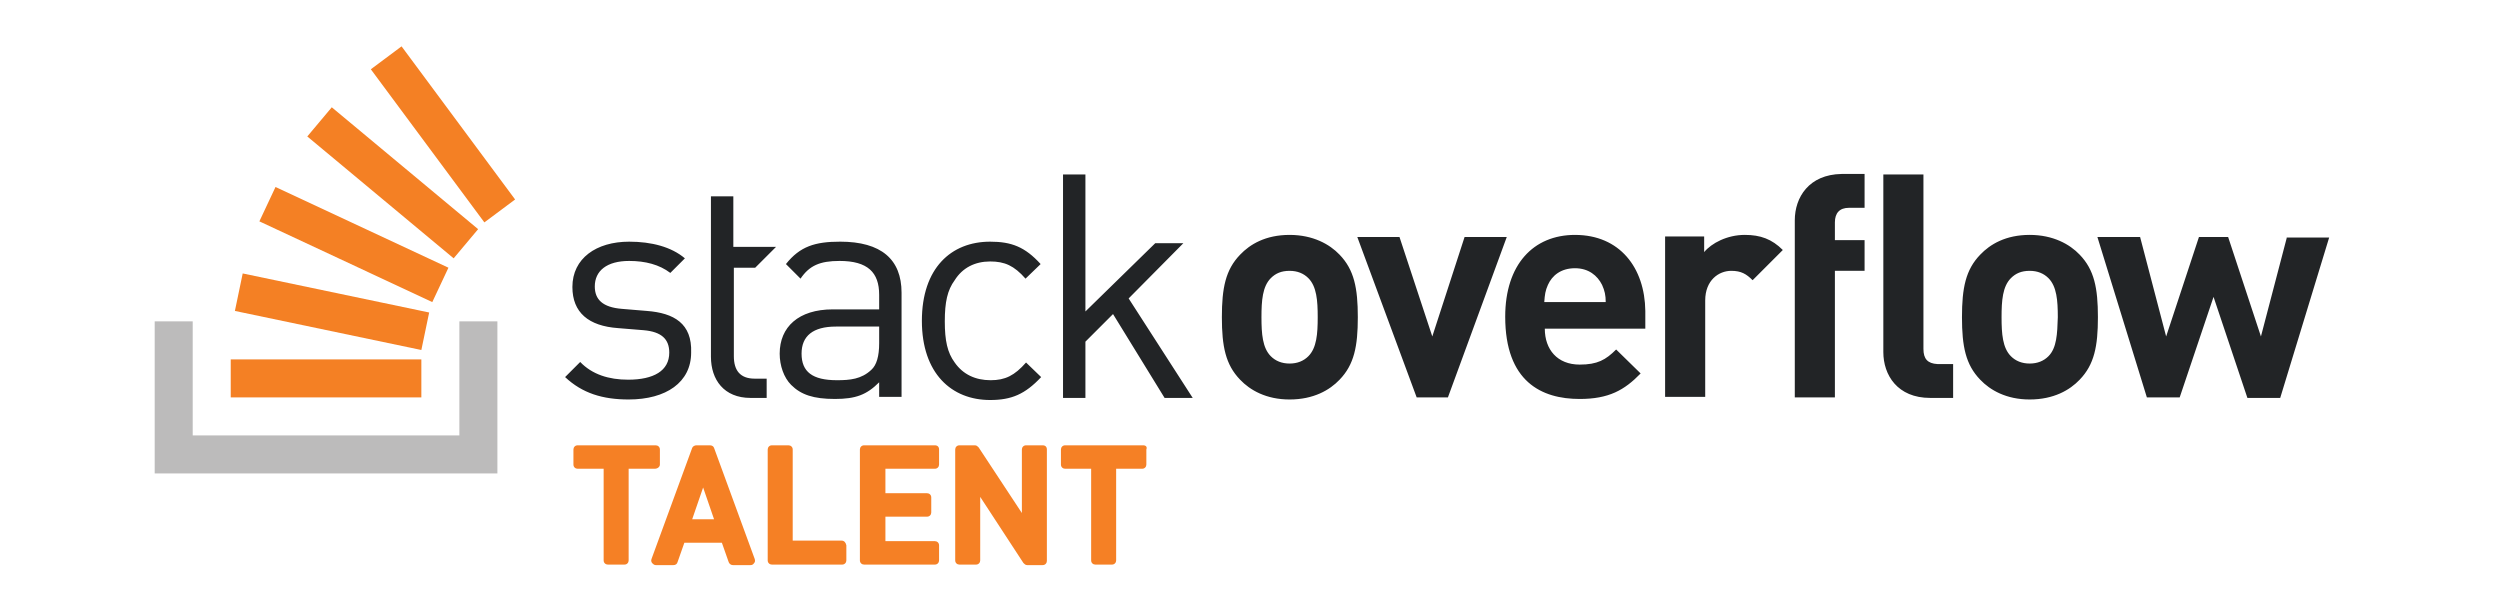 <svg xmlns="http://www.w3.org/2000/svg" viewBox="0 0 480 117.9"><style>.st0{fill:#222426}.st1{fill:#bcbbbb}.st2{fill:#f48024}.st3{fill:#f58025}</style><path class="st0" d="M124.2 59.7l-4.8-.4c-3.7-.3-5.2-1.8-5.2-4.3 0-3 2.3-4.9 6.6-4.9 3.1 0 5.8.7 7.9 2.3l2.8-2.8c-2.6-2.2-6.4-3.2-10.7-3.2-6.3 0-10.9 3.2-10.9 8.7 0 4.9 3.1 7.5 8.8 7.9l4.9.4c3.4.3 4.9 1.7 4.9 4.3 0 3.5-3 5.2-7.9 5.2-3.7 0-6.9-1-9.2-3.4l-2.9 2.9c3.3 3.1 7.2 4.3 12.2 4.3 7.2 0 12-3.3 12-9 .2-5.6-3.3-7.6-8.5-8zm37.1-13.3c-4.8 0-7.7.9-10.4 4.3l2.8 2.8c1.7-2.5 3.7-3.4 7.5-3.4 5.4 0 7.6 2.2 7.6 6.5v2.8h-8.9c-6.6 0-10.2 3.4-10.2 8.5 0 2.3.8 4.6 2.2 6 1.9 1.9 4.3 2.7 8.4 2.7 4 0 6.1-.8 8.5-3.2v2.8h4.3v-20c0-6.4-3.9-9.8-11.8-9.8zm7.5 19.5c0 2.5-.5 4.2-1.5 5.1-1.9 1.8-4.1 2-6.6 2-4.7 0-6.8-1.6-6.8-5.1 0-3.4 2.2-5.2 6.6-5.2h8.3v3.2zm21.3-15.7c2.8 0 4.6.8 6.8 3.3l2.9-2.8c-3-3.3-5.6-4.3-9.7-4.3-7.5 0-13.1 5.1-13.1 15.2s5.7 15.2 13.1 15.2c4.1 0 6.7-1.1 9.8-4.4l-2.9-2.8c-2.2 2.5-4 3.4-6.8 3.4-2.9 0-5.3-1.1-6.9-3.4-1.4-1.9-1.9-4.2-1.9-7.9s.5-6 1.9-7.9c1.5-2.4 3.9-3.6 6.8-3.6zm37.1-3.5h-5.4l-13.4 13.1V33.5h-4.3v42.9h4.3V65.6l5.3-5.3 9.9 16.1h5.4l-12.3-19.1 10.5-10.6zm20.4-1.6c-4.6 0-7.6 1.8-9.5 3.8-2.8 2.9-3.5 6.4-3.5 12s.7 9.1 3.5 12c1.9 2 5 3.8 9.5 3.8 4.6 0 7.7-1.8 9.6-3.8 2.8-2.9 3.5-6.4 3.5-12s-.7-9.1-3.5-12c-1.9-2-5.1-3.8-9.6-3.8zm3.6 23.3c-.9.9-2.1 1.4-3.6 1.4s-2.7-.5-3.6-1.4c-1.6-1.6-1.8-4.3-1.8-7.5s.2-5.9 1.8-7.5c.9-.9 2-1.4 3.6-1.4 1.5 0 2.7.5 3.6 1.4 1.6 1.6 1.8 4.3 1.8 7.5s-.2 5.9-1.8 7.5zm30-22.9L275 64.6l-6.3-19.1h-8.1L272 76.3h6l11.3-30.8h-8.1zm21.2-.4c-8 0-13.4 5.7-13.4 15.7 0 12.5 7 15.8 14.3 15.8 5.6 0 8.6-1.7 11.7-4.9l-4.7-4.6c-2 2-3.6 2.9-7 2.9-4.3 0-6.7-2.9-6.7-6.9h19.3v-3.4c-.1-8.3-4.9-14.6-13.5-14.6zM296.5 58c.1-1.4.2-2.2.7-3.3.8-1.8 2.5-3.2 5.2-3.2 2.6 0 4.3 1.4 5.2 3.2.5 1.1.7 2 .7 3.3h-11.8zm30.7-9.6v-3h-7.5v30.8h7.7V57.7c0-3.9 2.6-5.7 5-5.7 1.9 0 2.9.6 4.1 1.8l5.8-5.8c-2.1-2.1-4.3-2.9-7.3-2.9-3.4 0-6.4 1.6-7.8 3.3zm17.4-6.1v34h7.7V52h5.7v-5.9h-5.7v-3.4c0-1.8.9-2.8 2.7-2.8h3v-6.5h-4.4c-6.3.1-9 4.5-9 8.9zm45.1 2.8c-4.6 0-7.6 1.8-9.5 3.8-2.8 2.9-3.5 6.4-3.5 12s.7 9.1 3.5 12c1.9 2 5 3.8 9.5 3.8 4.6 0 7.7-1.8 9.6-3.8 2.8-2.9 3.5-6.4 3.5-12s-.7-9.1-3.5-12c-1.9-2-5.1-3.8-9.6-3.8zm3.6 23.3c-.9.9-2.1 1.4-3.6 1.4s-2.7-.5-3.6-1.4c-1.6-1.6-1.8-4.3-1.8-7.5s.2-5.9 1.8-7.5c.9-.9 2-1.4 3.6-1.4 1.5 0 2.7.5 3.6 1.4 1.6 1.6 1.8 4.3 1.8 7.5-.1 3.2-.2 5.9-1.8 7.5zm45.8-22.9l-5 19.1-6.3-19.1h-5.6l-6.3 19.1-5-19.1h-8.2l9.5 30.8h6.3L425 57l6.5 19.4h6.3l9.4-30.8h-8.1v-.1zM369.3 67V33.5h-7.7v34.1c0 4.4 2.7 8.8 9 8.8h4.4v-6.5h-3c-1.9-.1-2.7-1-2.7-2.9zM145 51.4l4-4h-8.2v-9.7h-4.3v30.8c0 4.4 2.5 7.9 7.6 7.9h3.1v-3.7h-2.3c-2.8 0-4-1.6-4-4.3v-17h4.1z"/><path class="st1" d="M88.2 83.6V61.7h7.3v29.2H29.7V61.7H37v21.9z"/><path class="st2" d="M45.1 59.7l35.8 7.5 1.5-7.2-35.8-7.5-1.5 7.2zm4.7-17.2L83 58l3.1-6.6-33.2-15.5-3.1 6.6zM59 26.2l28.1 23.4 4.7-5.6-28.1-23.4-4.7 5.6zM77.1 8.9l-5.9 4.4L93 42.7l5.9-4.4L77.1 8.9zM44.3 76.3h36.6V69H44.3v7.3z"/><path class="st3" d="M126.7 89.2v-2.9c0-.5-.4-.8-.8-.8h-15c-.5 0-.8.4-.8.8v2.9c0 .5.4.8.8.8h5v17.6c0 .5.4.8.8.8h3.2c.5 0 .8-.4.8-.8V90h5c.6 0 1-.4 1-.8zm10.4-3.2c-.1-.3-.4-.5-.8-.5h-2.6c-.3 0-.7.2-.8.5l-7.8 21.3c-.1.3-.1.5.1.8.2.2.4.4.7.4h3.4c.4 0 .7-.2.8-.6l1.3-3.7h7.2l1.3 3.7c.1.3.4.6.8.6h3.4c.3 0 .5-.1.7-.4.2-.2.2-.5.1-.8L137.1 86zm-4.2 13.7l2.1-6.1 2.1 6.1h-4.2zm28.7 4.1h-9.4V86.3c0-.5-.4-.8-.8-.8h-3.2c-.5 0-.8.4-.8.8v21.3c0 .5.4.8.8.8h13.5c.5 0 .8-.4.8-.8v-2.9c-.1-.5-.4-.9-.9-.9zm17.9-18.3h-13.6c-.5 0-.8.4-.8.8v21.3c0 .5.4.8.8.8h13.6c.5 0 .8-.4.8-.8v-2.9c0-.5-.4-.8-.8-.8H170v-4.7h8c.5 0 .8-.4.8-.8v-2.9c0-.5-.4-.8-.8-.8h-8V90h9.5c.5 0 .8-.4.8-.8v-2.9c0-.5-.3-.8-.8-.8zm20.7 0H197c-.5 0-.8.4-.8.8v12.2l-8.3-12.6c-.2-.2-.4-.4-.7-.4h-3c-.5 0-.8.4-.8.8v21.3c0 .5.4.8.8.8h3.2c.5 0 .8-.4.8-.8V95.4l8.3 12.7c.2.2.4.4.7.4h3c.5 0 .8-.4.8-.8V86.3c0-.5-.3-.8-.8-.8zm19.3 0h-15c-.5 0-.8.4-.8.8v2.9c0 .5.4.8.8.8h5v17.6c0 .5.4.8.8.8h3.2c.5 0 .8-.4.8-.8V90h5c.5 0 .8-.4.8-.8v-2.9c.2-.5-.1-.8-.6-.8z"/></svg>
